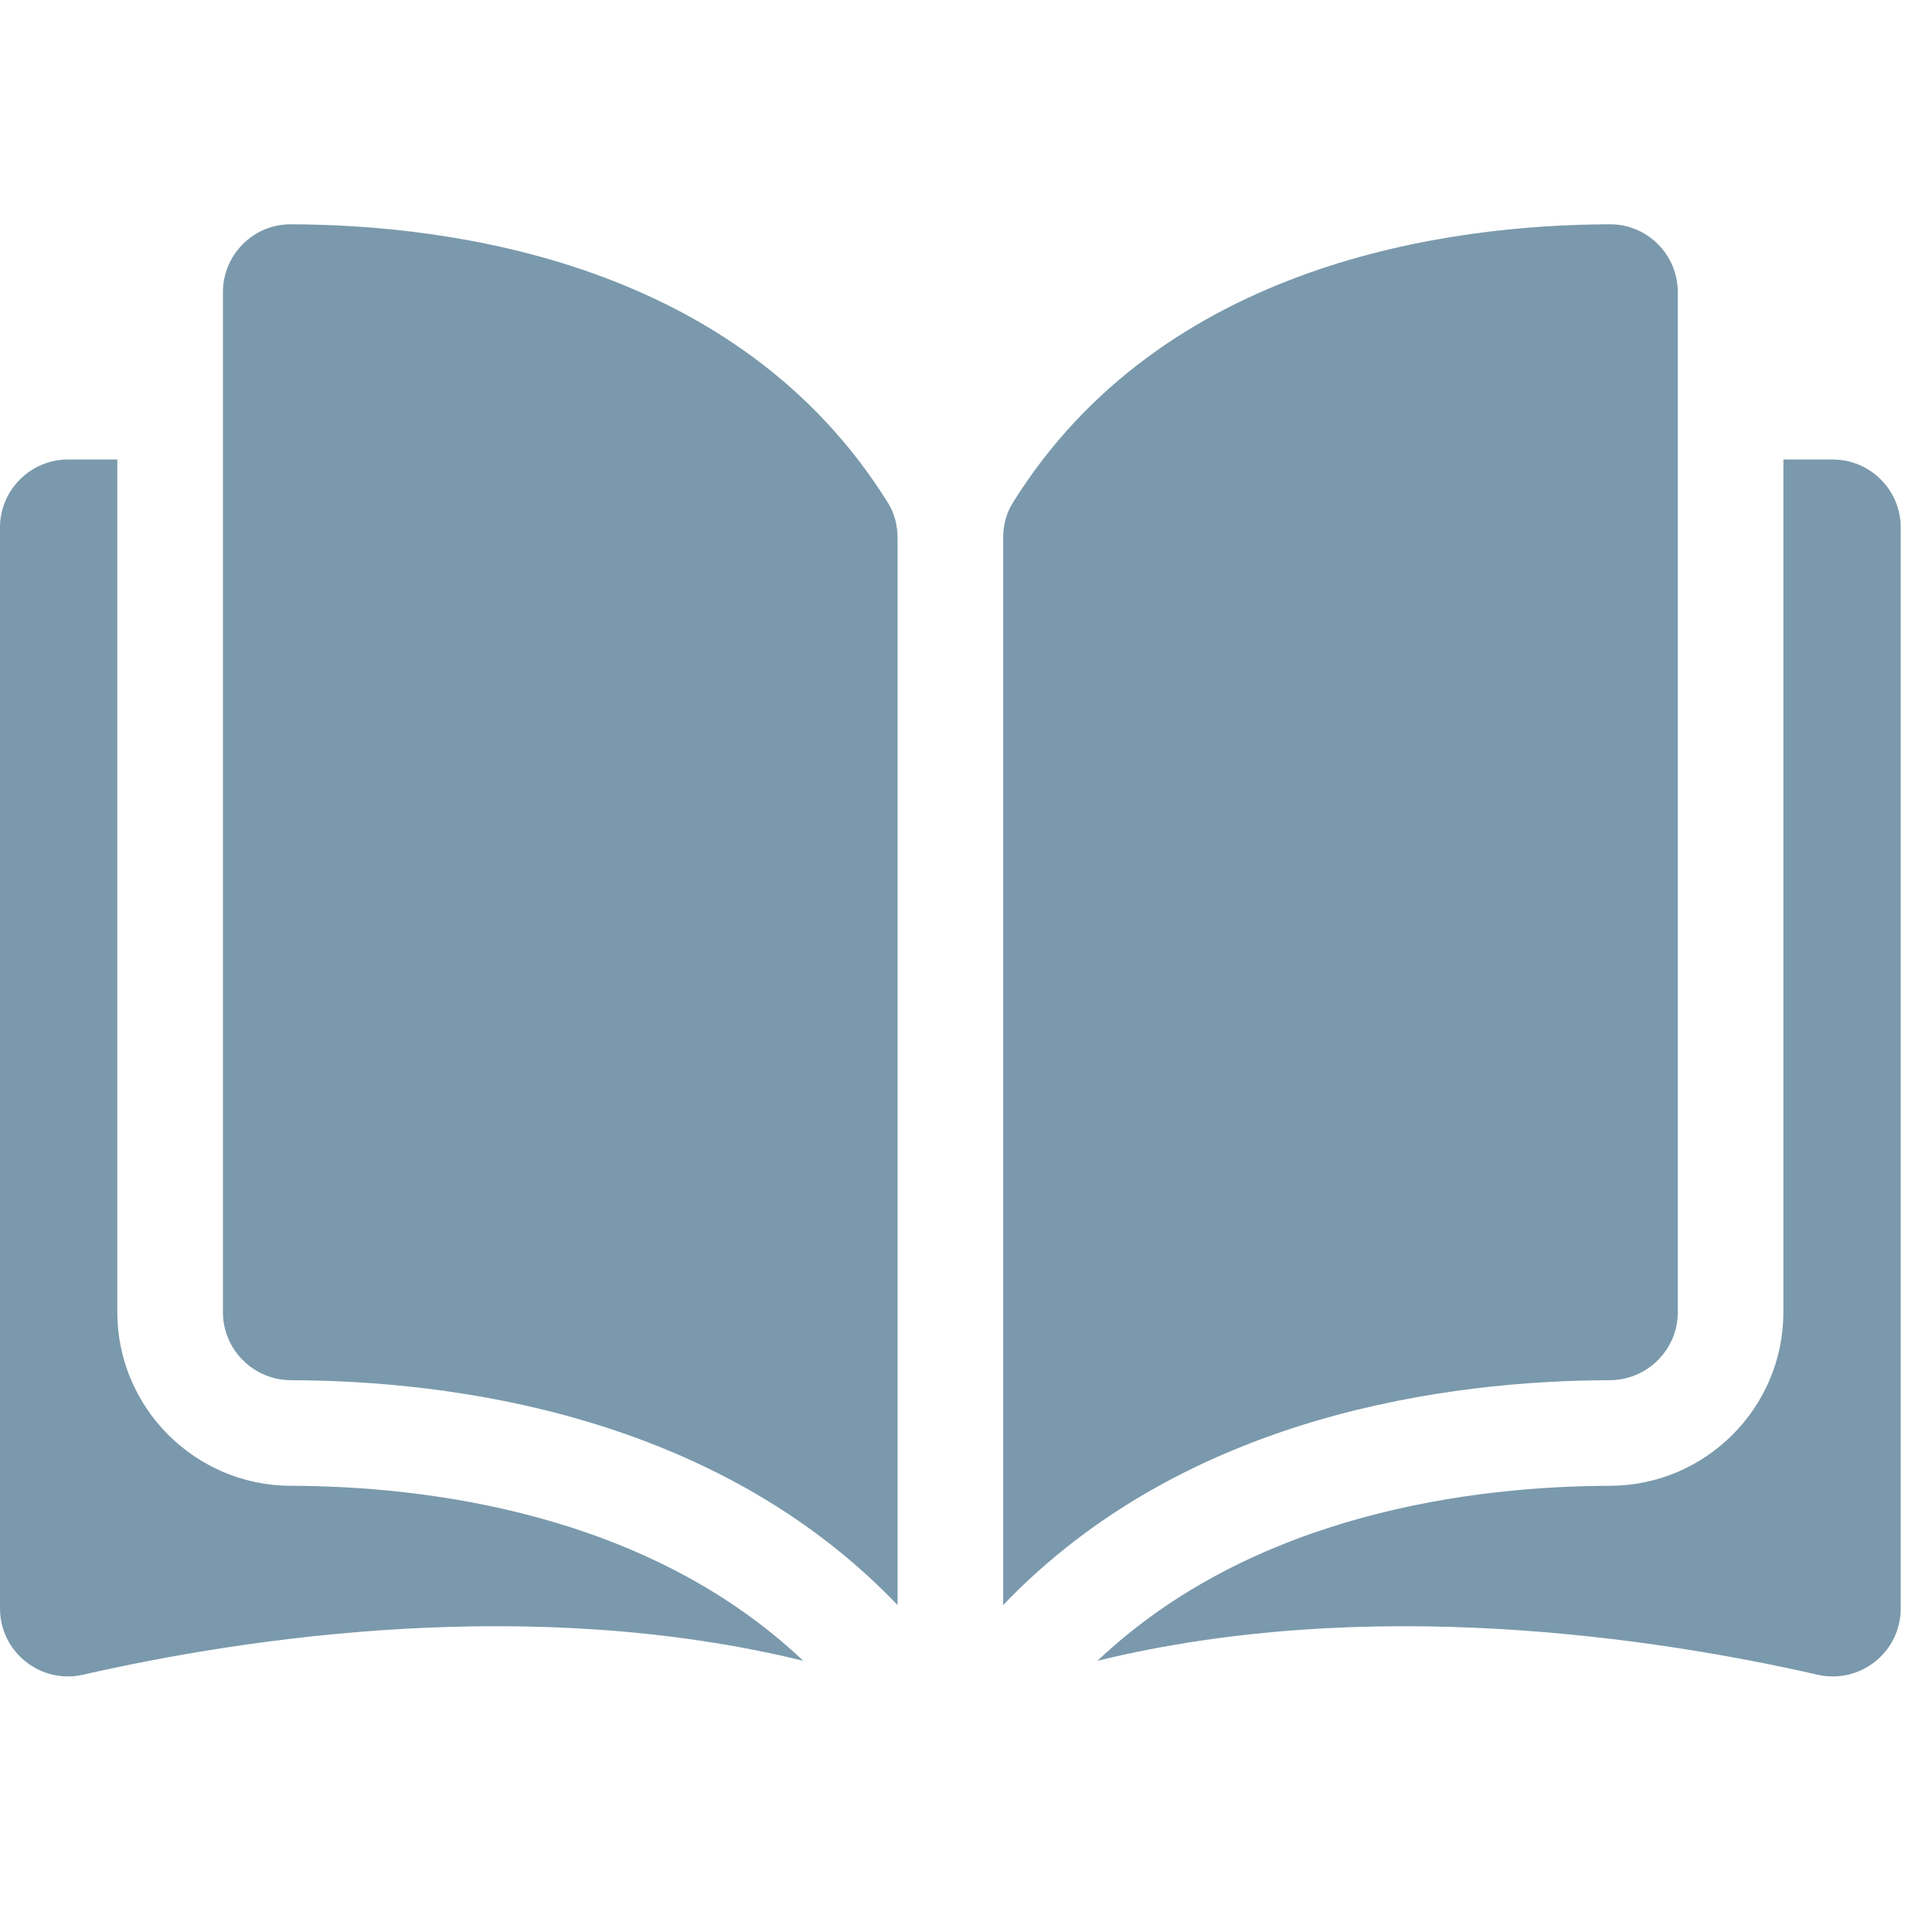 <?xml version="1.0" encoding="UTF-8" standalone="no"?><!DOCTYPE svg PUBLIC "-//W3C//DTD SVG 1.1//EN" "http://www.w3.org/Graphics/SVG/1.1/DTD/svg11.dtd"><svg width="16px" height="16px" version="1.1" xmlns="http://www.w3.org/2000/svg" xmlns:xlink="http://www.w3.org/1999/xlink" xml:space="preserve" xmlns:serif="http://www.serif.com/" style="fill-rule:evenodd;clip-rule:evenodd;stroke-linejoin:round;stroke-miterlimit:2;"><g transform="matrix(0.053,0,0,0.053,0,0)"><path d="M45.432,35.049L45.407,35.049C42.598,35.049 39.956,36.144 37.961,38.134C35.944,40.146 34.833,42.825 34.833,45.677L34.833,205.042C34.833,210.886 39.606,215.652 45.474,215.667C70.212,215.726 111.658,220.882 140.25,250.803L140.25,84.023C140.25,82.042 139.744,80.181 138.789,78.641C115.322,40.849 70.226,35.107 45.432,35.049Z" style="fill:rgb(122,153,172);fill-rule:nonzero;"/></g><g transform="matrix(0.053,0,0,0.053,0,0)"><path d="M262.167,205.042L262.167,45.676C262.167,42.824 261.056,40.145 259.039,38.133C257.044,36.143 254.4,35.048 251.594,35.048L251.568,35.048C226.775,35.107 181.679,40.849 158.211,78.641C157.256,80.181 156.751,82.042 156.751,84.023L156.751,250.802C185.343,220.881 226.789,215.725 251.527,215.666C257.394,215.651 262.167,210.885 262.167,205.042Z" style="fill:rgb(122,153,172);fill-rule:nonzero;"/></g><g transform="matrix(0.053,0,0,0.053,0,0)"><path d="M286.373,71.801L278.667,71.801L278.667,205.042C278.667,219.963 266.51,232.13 251.566,232.167C230.583,232.217 195.985,236.32 171.482,259.511C213.86,249.135 258.534,255.88 283.994,261.682C287.173,262.406 290.458,261.658 293.005,259.628C295.543,257.603 296.999,254.576 296.999,251.327L296.999,82.427C297,76.568 292.232,71.801 286.373,71.801Z" style="fill:rgb(122,153,172);fill-rule:nonzero;"/></g><g transform="matrix(0.053,0,0,0.053,0,0)"><path d="M18.332,205.042L18.332,71.801L10.626,71.801C4.768,71.801 0,76.568 0,82.427L0,251.324C0,254.574 1.456,257.6 3.994,259.625C6.539,261.654 9.821,262.405 13.005,261.679C38.465,255.876 83.14,249.132 125.516,259.508C101.014,236.318 66.416,232.216 45.433,232.166C30.49,232.13 18.332,219.963 18.332,205.042Z" style="fill:rgb(122,153,172);fill-rule:nonzero;"/></g></svg>